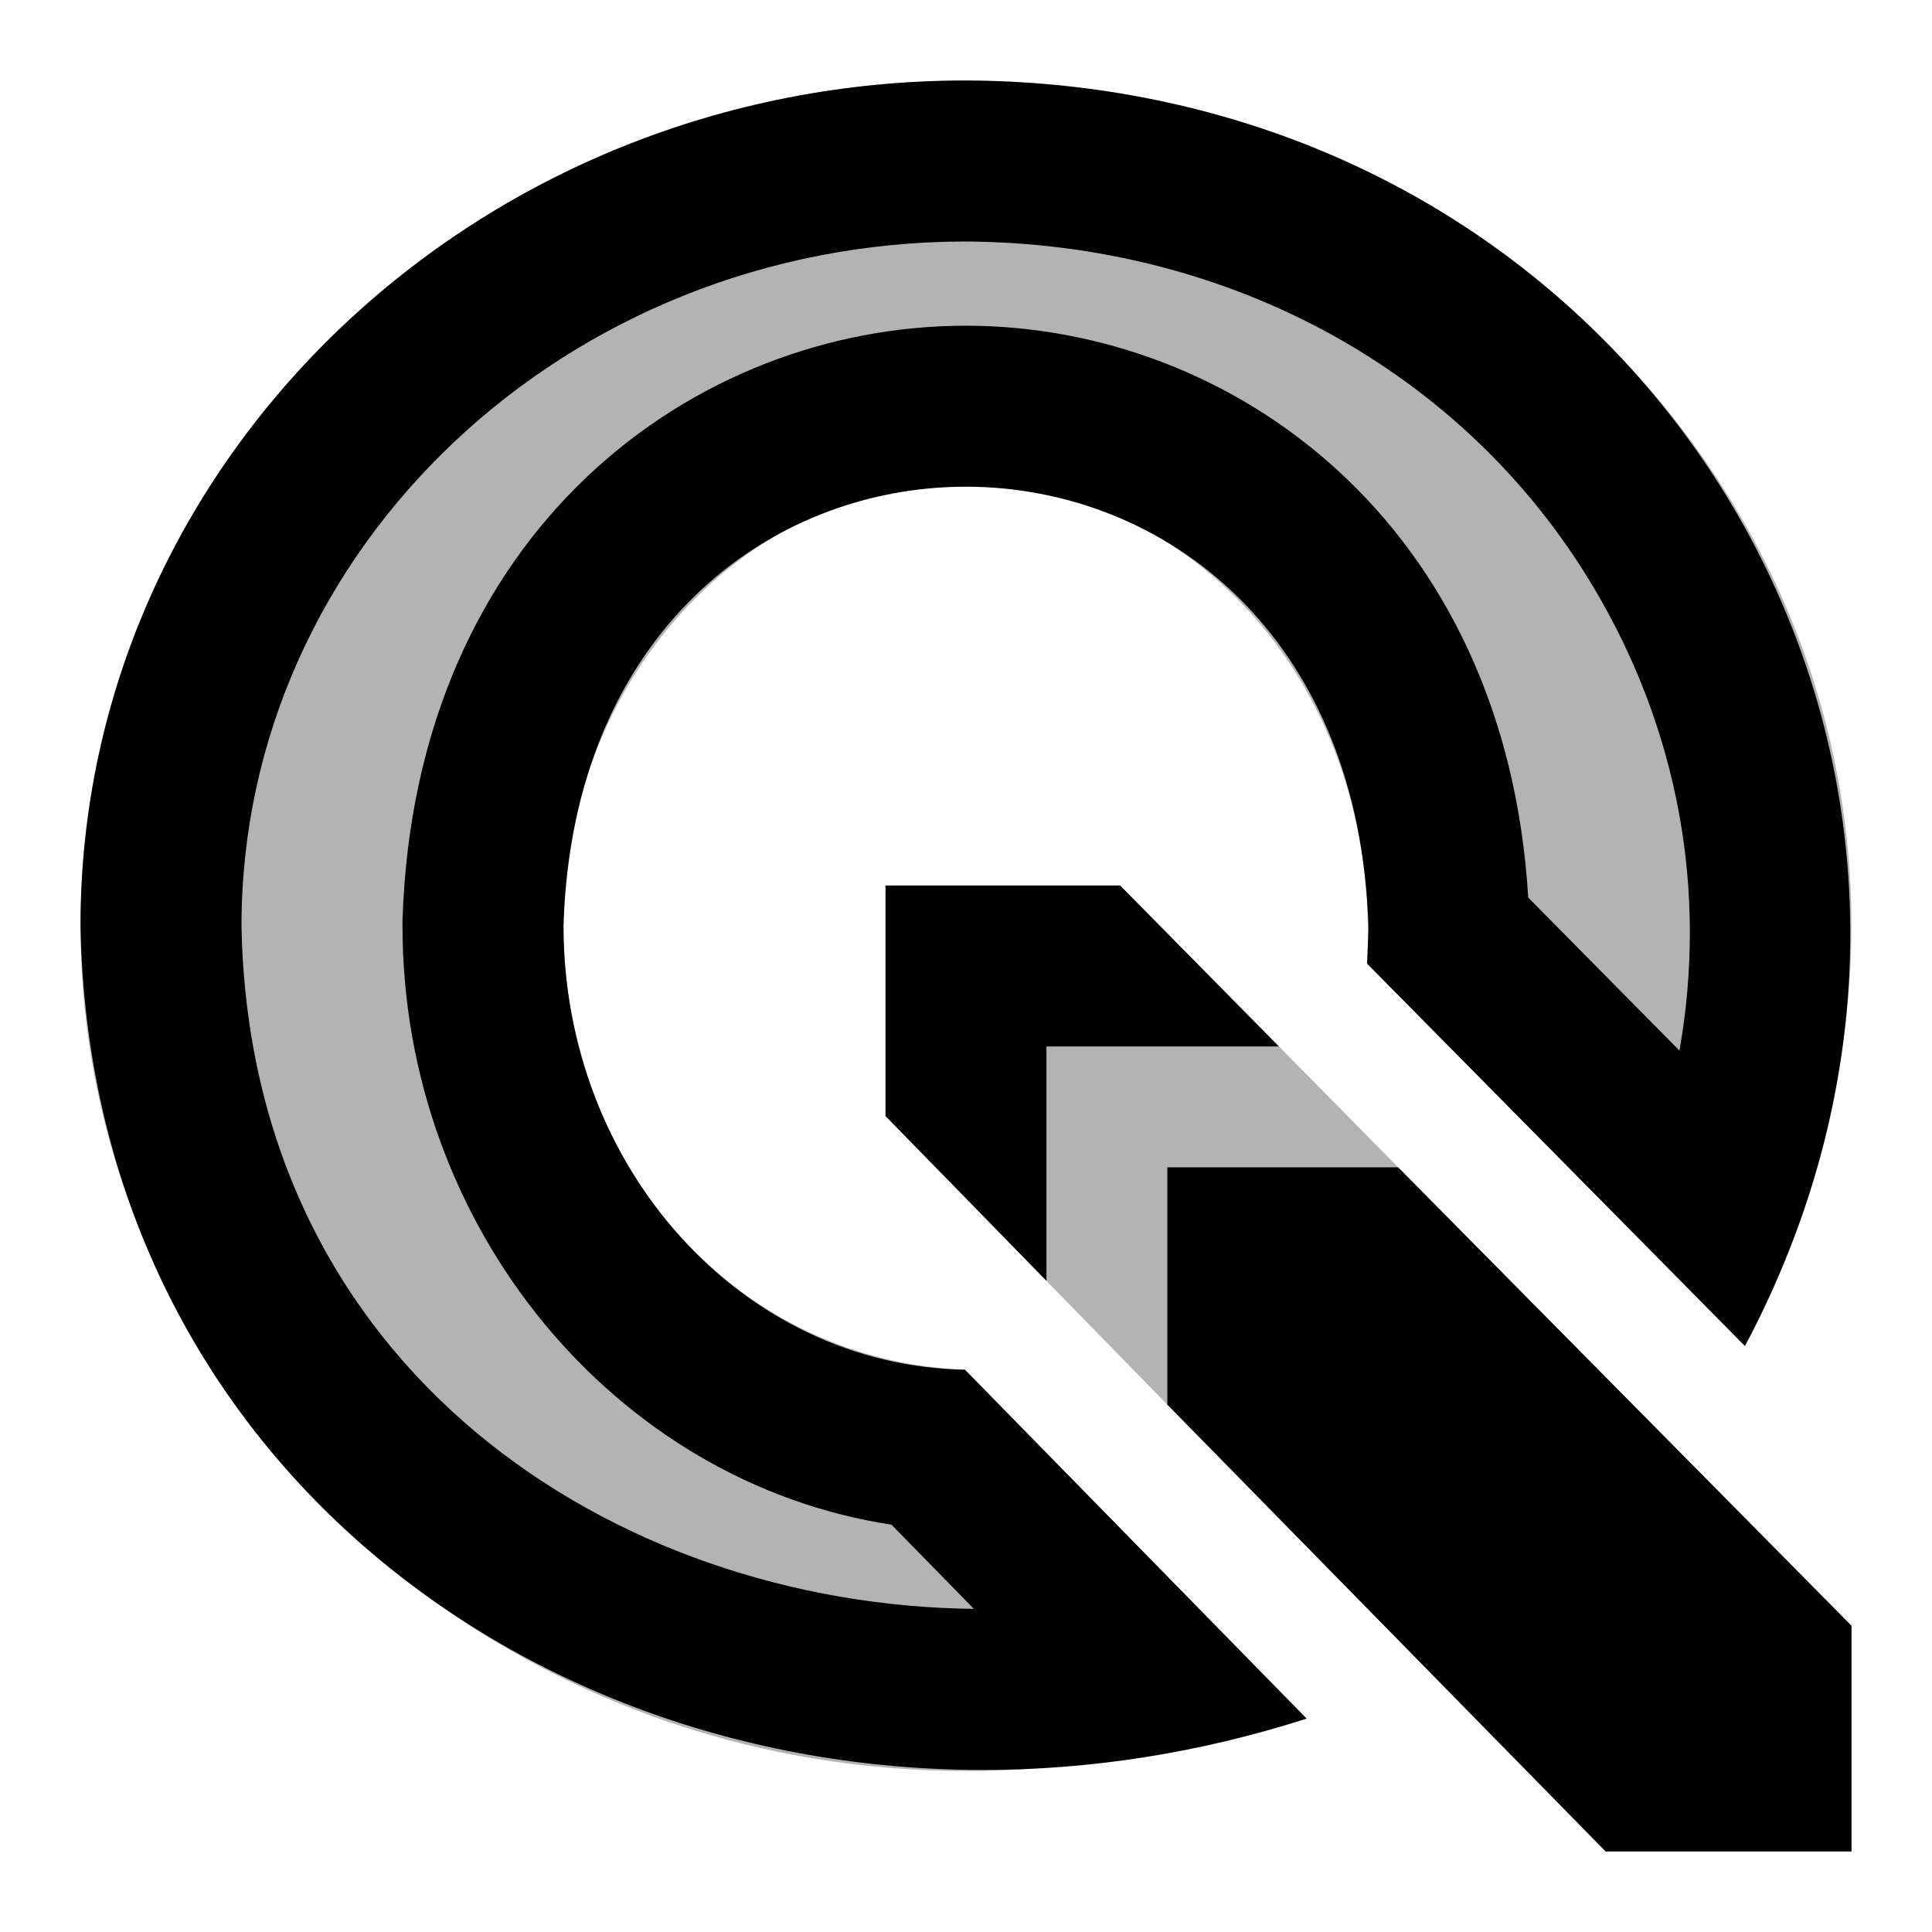 <svg xmlns="http://www.w3.org/2000/svg"  viewBox="0 0 24 24" width="48px" height="48px" baseProfile="basic"><path d="M12,1C5.935,1,1,5.71,1,11.5S5.935,22,12,22c2.219,0,4.231-0.651,4.231-0.651l-4.244-4.334	C9.035,16.897,7,14.359,7,11.5C7,8.468,9.243,6,12,6s5.163,2.491,4.983,5.971l4.693,4.749c0,0,1.323-2.287,1.323-5.22	C23,5.71,18.065,1,12,1z" opacity=".3"/><polyline points="13,13 13,15.912 14.5,17.448 14.5,14.5 17.368,14.5 15.888,13 13,13" opacity=".3"/><polygon points="17.368,14.5 14.5,14.5 14.5,17.448 19.946,23 23,23 23,20.195"/><polygon points="13,13 15.888,13 13.915,11 11,11 11,13.864 13,15.912"/><path d="M11.995,3c3.29,0.019,6.204,1.621,7.795,4.286c1.063,1.781,1.422,3.786,1.073,5.765l-1.879-1.901	c-0.28-4.666-3.687-7.104-6.988-7.104c-3.364,0-6.847,2.539-6.996,7.393L5,11.469V11.5c0,3.759,2.654,6.919,6.074,7.44l1.024,1.046	C7.633,19.937,3.1,17.013,3,11.5C3,6.815,7.035,3.003,11.995,3 M12,1C5.935,1,1,5.71,1,11.5c0.115,6.369,5.303,10.487,11.21,10.487	c1.321,0,2.677-0.206,4.021-0.638l-4.244-4.334C9.222,16.966,7,14.512,7,11.5c0.111-3.635,2.554-5.454,4.997-5.454	c2.451,0,4.903,1.83,5.003,5.492l-0.017,0.433l4.693,4.749C25.538,9.467,20.421,1.045,12,1L12,1z"/></svg>